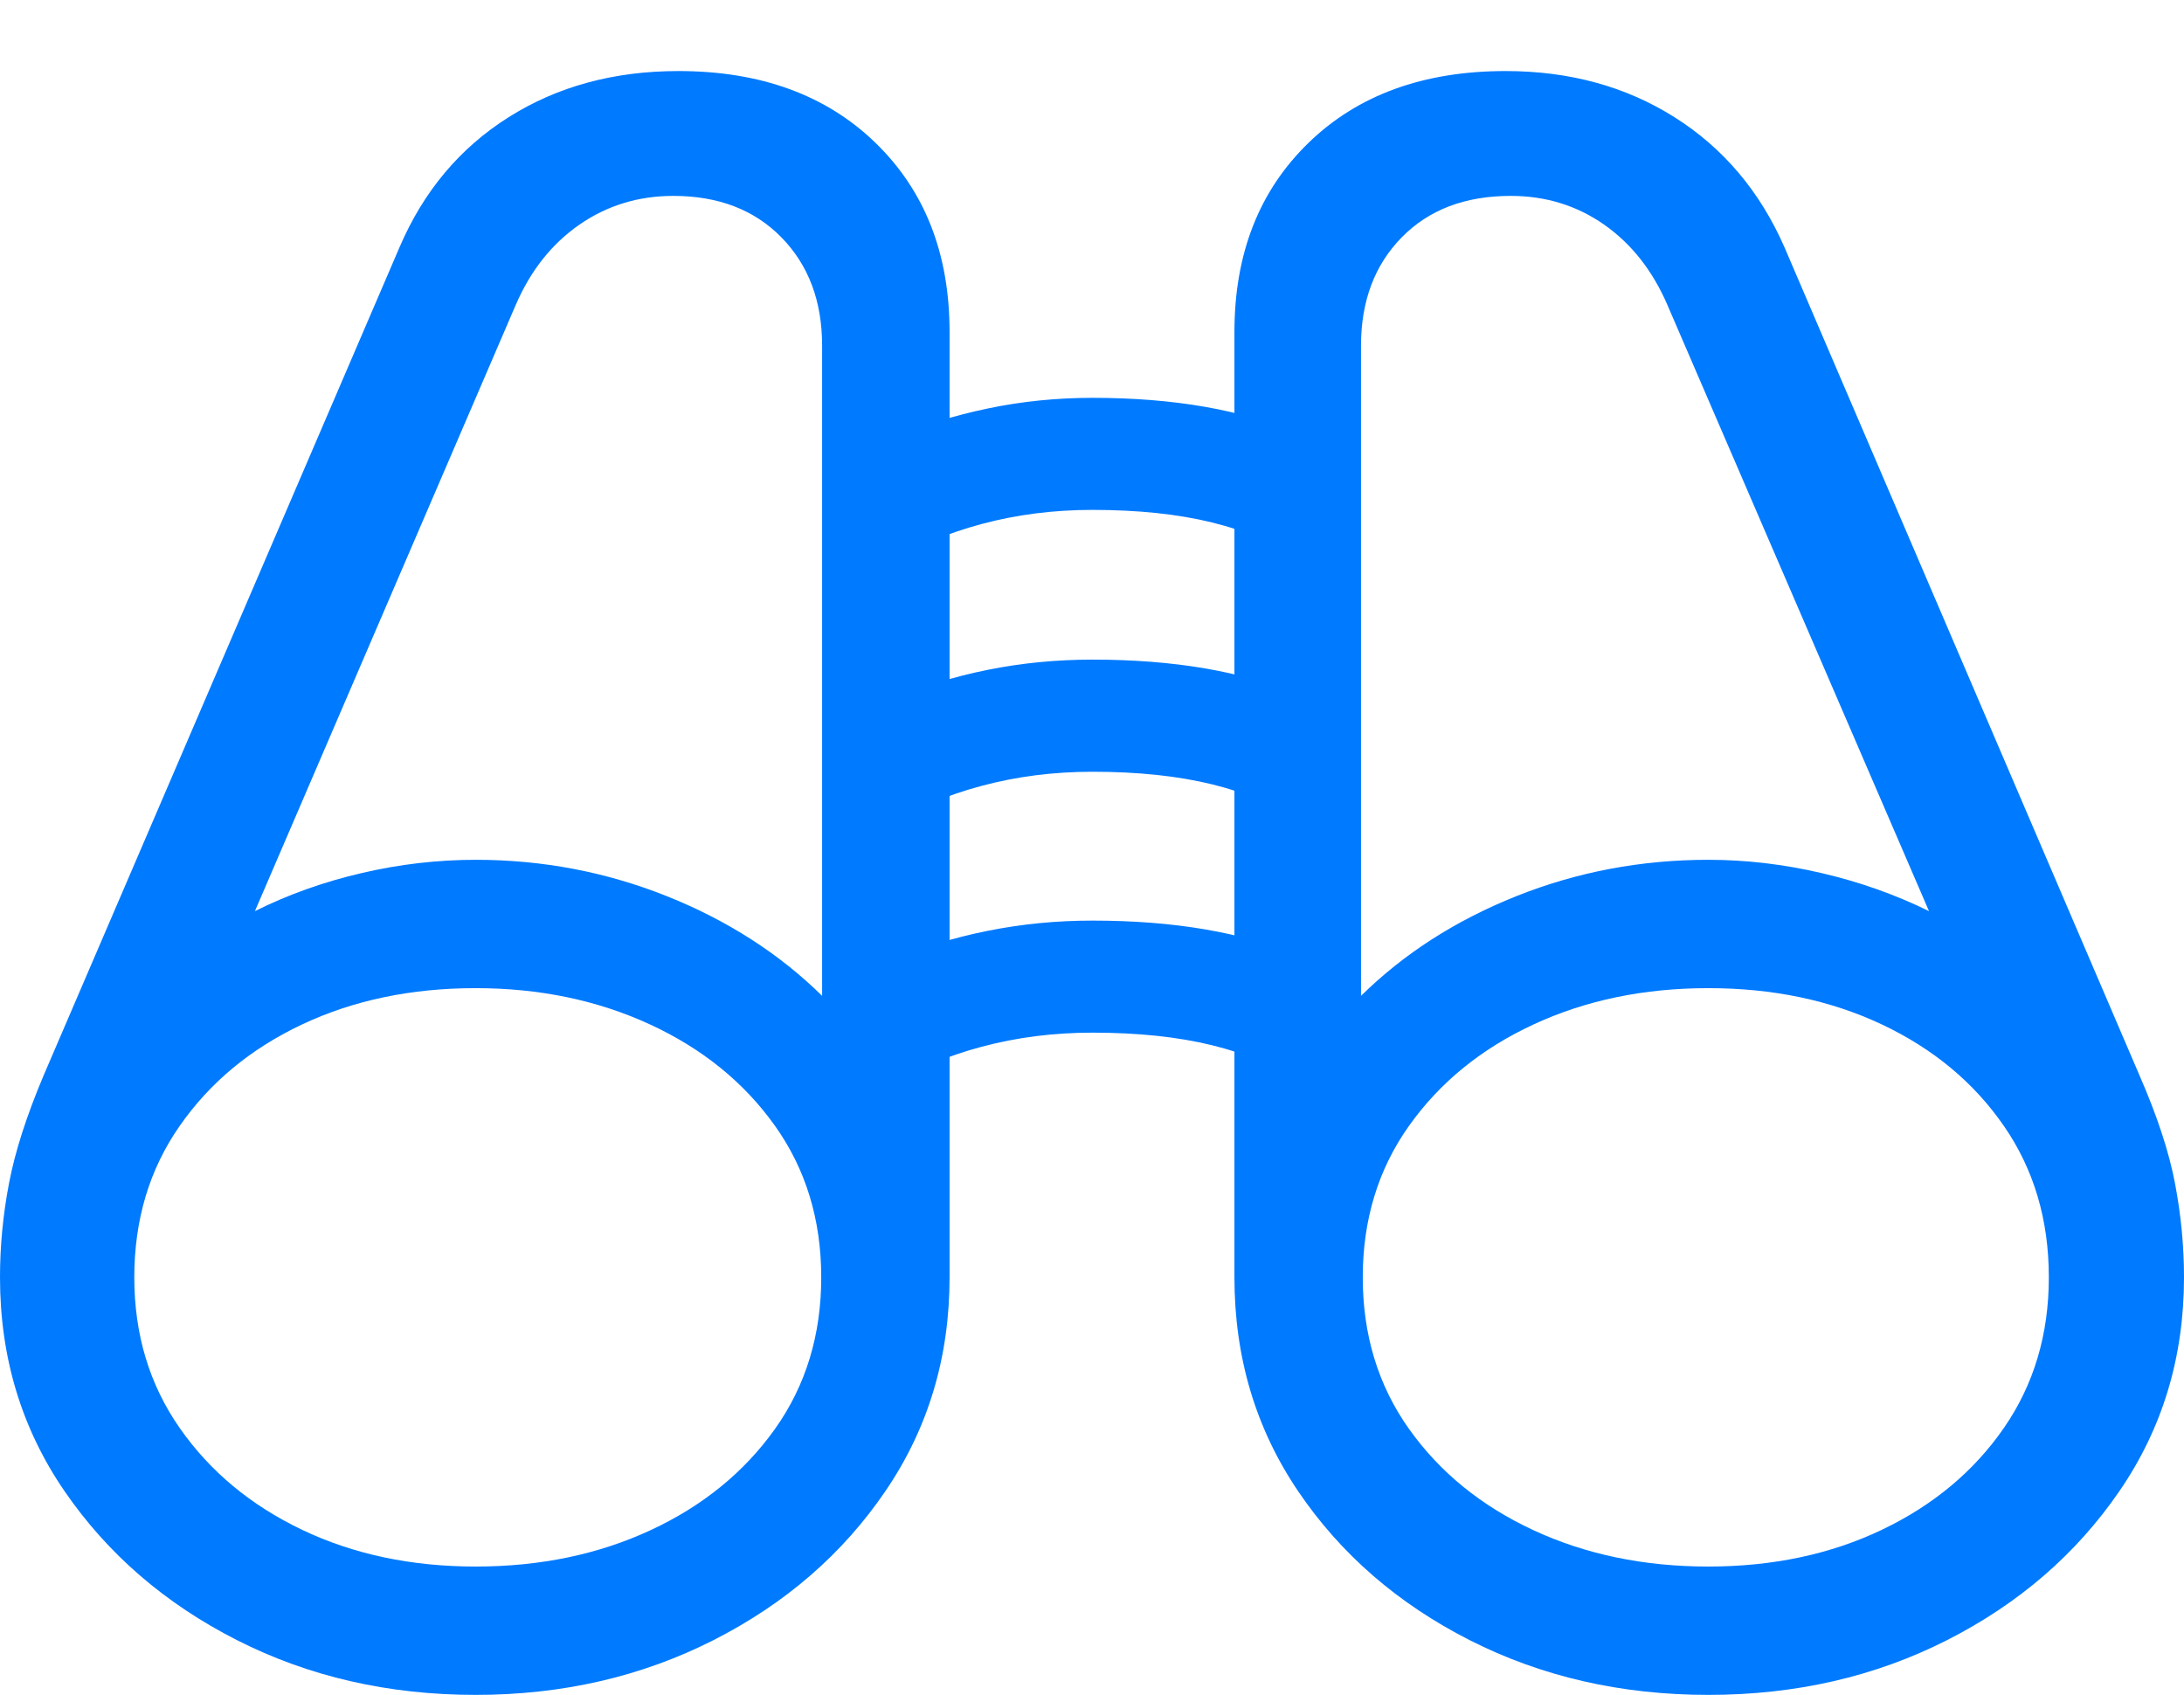 <?xml version="1.0" encoding="UTF-8"?>
<!--Generator: Apple Native CoreSVG 175.5-->
<!DOCTYPE svg
PUBLIC "-//W3C//DTD SVG 1.1//EN"
       "http://www.w3.org/Graphics/SVG/1.1/DTD/svg11.dtd">
<svg version="1.1" xmlns="http://www.w3.org/2000/svg" xmlns:xlink="http://www.w3.org/1999/xlink" width="24.932" height="19.346">
 <g>
  <rect height="19.346" opacity="0" width="24.932" x="0" y="0"/>
  <path d="M0 14.58Q0 15.947 0.737 17.021Q1.475 18.096 2.705 18.721Q3.936 19.346 5.43 19.346Q6.914 19.346 8.145 18.721Q9.375 18.096 10.107 17.021Q10.84 15.947 10.84 14.58L10.84 3.789Q10.84 2.451 9.995 1.631Q9.15 0.811 7.744 0.811Q6.641 0.811 5.806 1.338Q4.971 1.865 4.561 2.822L0.498 12.275Q0.205 12.969 0.103 13.506Q0 14.043 0 14.58ZM2.91 10.4L5.889 3.477Q6.143 2.891 6.616 2.563Q7.09 2.236 7.686 2.236Q8.457 2.236 8.921 2.71Q9.385 3.184 9.385 3.945L9.385 11.367Q8.652 10.645 7.612 10.229Q6.572 9.814 5.43 9.814Q4.775 9.814 4.126 9.966Q3.477 10.117 2.91 10.4ZM1.533 14.58Q1.533 13.594 2.051 12.852Q2.568 12.109 3.447 11.694Q4.326 11.279 5.43 11.279Q6.523 11.279 7.422 11.694Q8.32 12.109 8.848 12.852Q9.375 13.594 9.375 14.58Q9.375 15.566 8.848 16.309Q8.32 17.051 7.427 17.466Q6.533 17.881 5.43 17.881Q4.326 17.881 3.447 17.461Q2.568 17.041 2.051 16.299Q1.533 15.557 1.533 14.58ZM24.932 14.58Q24.932 14.043 24.829 13.506Q24.727 12.969 24.424 12.275L20.371 2.822Q19.951 1.865 19.116 1.338Q18.281 0.811 17.188 0.811Q15.781 0.811 14.937 1.631Q14.092 2.451 14.092 3.789L14.092 14.58Q14.092 15.947 14.819 17.021Q15.547 18.096 16.777 18.721Q18.008 19.346 19.502 19.346Q20.996 19.346 22.227 18.721Q23.457 18.096 24.194 17.021Q24.932 15.947 24.932 14.58ZM22.021 10.4Q21.445 10.117 20.796 9.966Q20.146 9.814 19.502 9.814Q18.35 9.814 17.31 10.229Q16.27 10.645 15.537 11.367L15.537 3.945Q15.537 3.184 16.001 2.71Q16.465 2.236 17.246 2.236Q17.842 2.236 18.311 2.563Q18.779 2.891 19.033 3.477ZM23.389 14.58Q23.389 15.557 22.876 16.299Q22.363 17.041 21.484 17.461Q20.605 17.881 19.502 17.881Q18.398 17.881 17.505 17.466Q16.611 17.051 16.084 16.309Q15.557 15.566 15.557 14.58Q15.557 13.594 16.084 12.852Q16.611 12.109 17.505 11.694Q18.398 11.279 19.502 11.279Q20.605 11.279 21.484 11.694Q22.363 12.109 22.876 12.852Q23.389 13.594 23.389 14.58ZM10.185 12.383Q10.605 12.109 11.206 11.948Q11.807 11.787 12.471 11.787Q14.033 11.787 14.815 12.363L14.815 10.908Q13.867 10.508 12.471 10.508Q11.855 10.508 11.274 10.625Q10.693 10.742 10.185 10.957ZM10.185 9.404Q10.605 9.131 11.206 8.97Q11.807 8.809 12.471 8.809Q14.033 8.809 14.815 9.385L14.815 7.93Q13.867 7.529 12.471 7.529Q11.855 7.529 11.274 7.646Q10.693 7.764 10.185 7.979ZM10.185 6.416Q10.605 6.143 11.206 5.981Q11.807 5.82 12.471 5.82Q14.033 5.82 14.815 6.396L14.815 4.951Q13.867 4.541 12.471 4.541Q11.855 4.541 11.274 4.663Q10.693 4.785 10.185 5Z" fill="#007aff"/>
 </g>
</svg>
